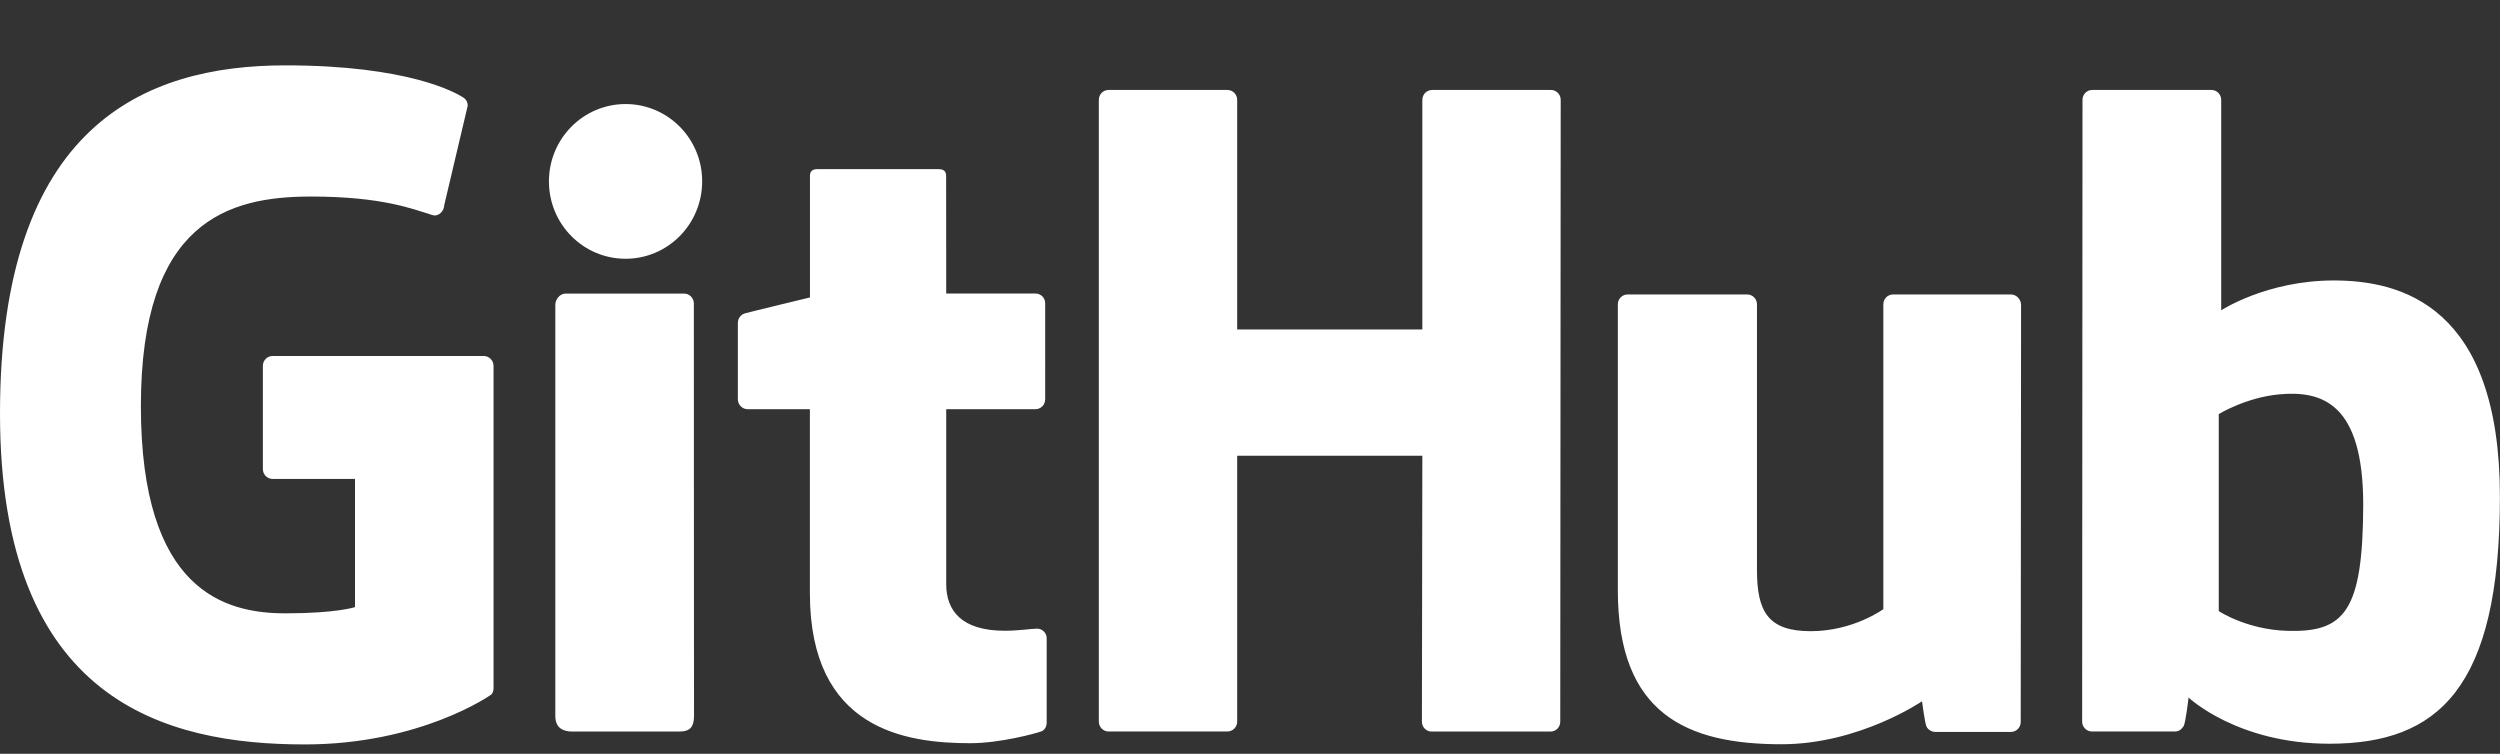 <?xml version="1.0" encoding="utf-8"?>
<!-- Generator: Adobe Illustrator 21.1.0, SVG Export Plug-In . SVG Version: 6.00 Build 0)  -->
<svg version="1.1" id="Livello_1" xmlns="http://www.w3.org/2000/svg" xmlns:xlink="http://www.w3.org/1999/xlink" x="0px" y="0px"
	 viewBox="0 0 2856.9 861.4" style="enable-background:new 0 0 2856.9 861.4;" xml:space="preserve">
<rect x="0" y="0" width="2856.9" height="861.4" fill="#333333" stroke="none"/>
<style type="text/css">
	.st0{fill:#FFFFFF;}
</style>
<path class="st0" d="M552.7,406.8H311.6c-6.2,0-11.2,5-11.2,11.3V536c0,6.3,5,11.3,11.2,11.3h94.1v146.5c0,0-21.1,7.1-79.5,7.1
	c-68.9,0-165.2-25.2-165.2-236.8s100.2-239.5,194.3-239.5c81.5,0,116.5,14.3,138.9,21.2c7,2.2,13.4-4.8,13.4-11.1l26.9-113.9
	c0-2.9-1-6.4-4.3-8.8c-9-6.3-64.3-37.3-204-37.3C165.1,74.7,0,143.2,0,472.5c0,329.2,189.1,378.2,348.4,378.2
	c131.9,0,212-56.3,212-56.3c3.3-1.8,3.6-6.4,3.6-8.5V418.1C564,411.9,558.9,406.8,552.7,406.8z M1772.4,102.8h-135.7
	c-6.3,0-11.3,5-11.3,11.3v262.4h-211.6V114.1c0-6.3-5.1-11.3-11.2-11.3h-135.8c-6.1,0-11.1,5-11.1,11.3v710.5
	c0,6.3,5,11.3,11.1,11.3h135.8c6.2,0,11.2-5.1,11.2-11.3V520.8h211.6l-0.5,303.9c0,6.3,5,11.3,11.1,11.3h135.9
	c6.3,0,11.1-5.1,11.1-11.3l0.5-710.5C1783.6,107.9,1778.5,102.8,1772.4,102.8z M714.9,118.9c-48.4,0-87.6,39.6-87.6,88.4
	c0,48.9,39.2,88.4,87.6,88.4s87.5-39.6,87.5-88.4C802.5,158.5,763.3,118.9,714.9,118.9z M792.9,346.8c0-6.2-5-11.3-11.1-11.3H646.3
	c-6.3,0-11.7,6.4-11.7,12.7c0,0,0,394.7,0,469.9c0,13.7,8.6,17.9,19.7,17.9c0,0,57.7,0,122,0c13.3,0,16.8-6.5,16.8-18.2
	C793,792.6,793,694,793,674.9C792.9,656.6,792.9,346.8,792.9,346.8z M2298,336.5h-134.7c-6.2,0-11.1,5.1-11.1,11.3v348.3
	c0,0-34.2,25.2-82.9,25.2c-48.5,0-61.5-22-61.5-69.7c0-47.6,0-303.8,0-303.8c0-6.3-5.1-11.3-11.1-11.3H1860
	c-6.3,0-11.2,5.1-11.2,11.3c0,0,0,185.5,0,326.8s78.8,175.9,187,175.9c88.9,0,160.6-49.1,160.6-49.1s3.4,25.8,5.1,28.8
	c1.4,3.1,5.4,6.2,9.9,6.2h86.6c6.2,0,11.2-5.1,11.2-11.3l0.4-477.3C2309.1,341.6,2304.1,336.5,2298,336.5z M2666.9,320.5
	c-76.5,0-128.6,34.1-128.6,34.1V114.1c0-6.3-5.1-11.3-11.1-11.3h-136.3c-6.1,0-11.1,5-11.1,11.3l-0.4,710.5
	c0,6.3,5.1,11.3,11.2,11.3c0,0,94.8,0,94.9,0c4.2,0,7.4-2.2,9.8-6c2.4-3.8,5.7-32.8,5.7-32.8s55.6,52.8,161,52.8
	c123.8,0,194.8-62.8,194.8-281.9C2856.9,349.2,2743.5,320.5,2666.9,320.5z M2613.8,720.9c-46.7-1.4-78.3-22.6-78.3-22.6V473.2
	c0,0,31.3-19.2,69.7-22.6c48.5-4.3,95.4,10.3,95.4,126.1C2700.3,698.8,2679.2,722.9,2613.8,720.9z M1185.1,718.4
	c-6,0-21.2,2.4-36.8,2.4c-49.9,0-67-23.3-67-53.3c0-30.2,0-199.9,0-199.9h101.9c6.3,0,11.2-5,11.2-11.3V346.7
	c0.1-6.3-4.9-11.3-11.2-11.3h-101.9l-0.1-134.5c0-5.1-2.7-7.6-8.6-7.6H933.9c-5.4,0-8.3,2.4-8.3,7.6v139c0,0-69.6,16.8-74.3,18.2
	c-4.6,1.3-8.1,5.7-8.1,10.8v87.4c0,6.3,5.1,11.3,11.2,11.3h71.1c0,0,0,91.3,0,210.2c0,156.1,109.6,171.5,183.4,171.5
	c33.7,0,74.1-11,80.8-13.4c4.1-1.4,6.4-5.6,6.4-10.1v-96.1C1196.3,723.4,1191,718.3,1185.1,718.4z"/>
</svg>
